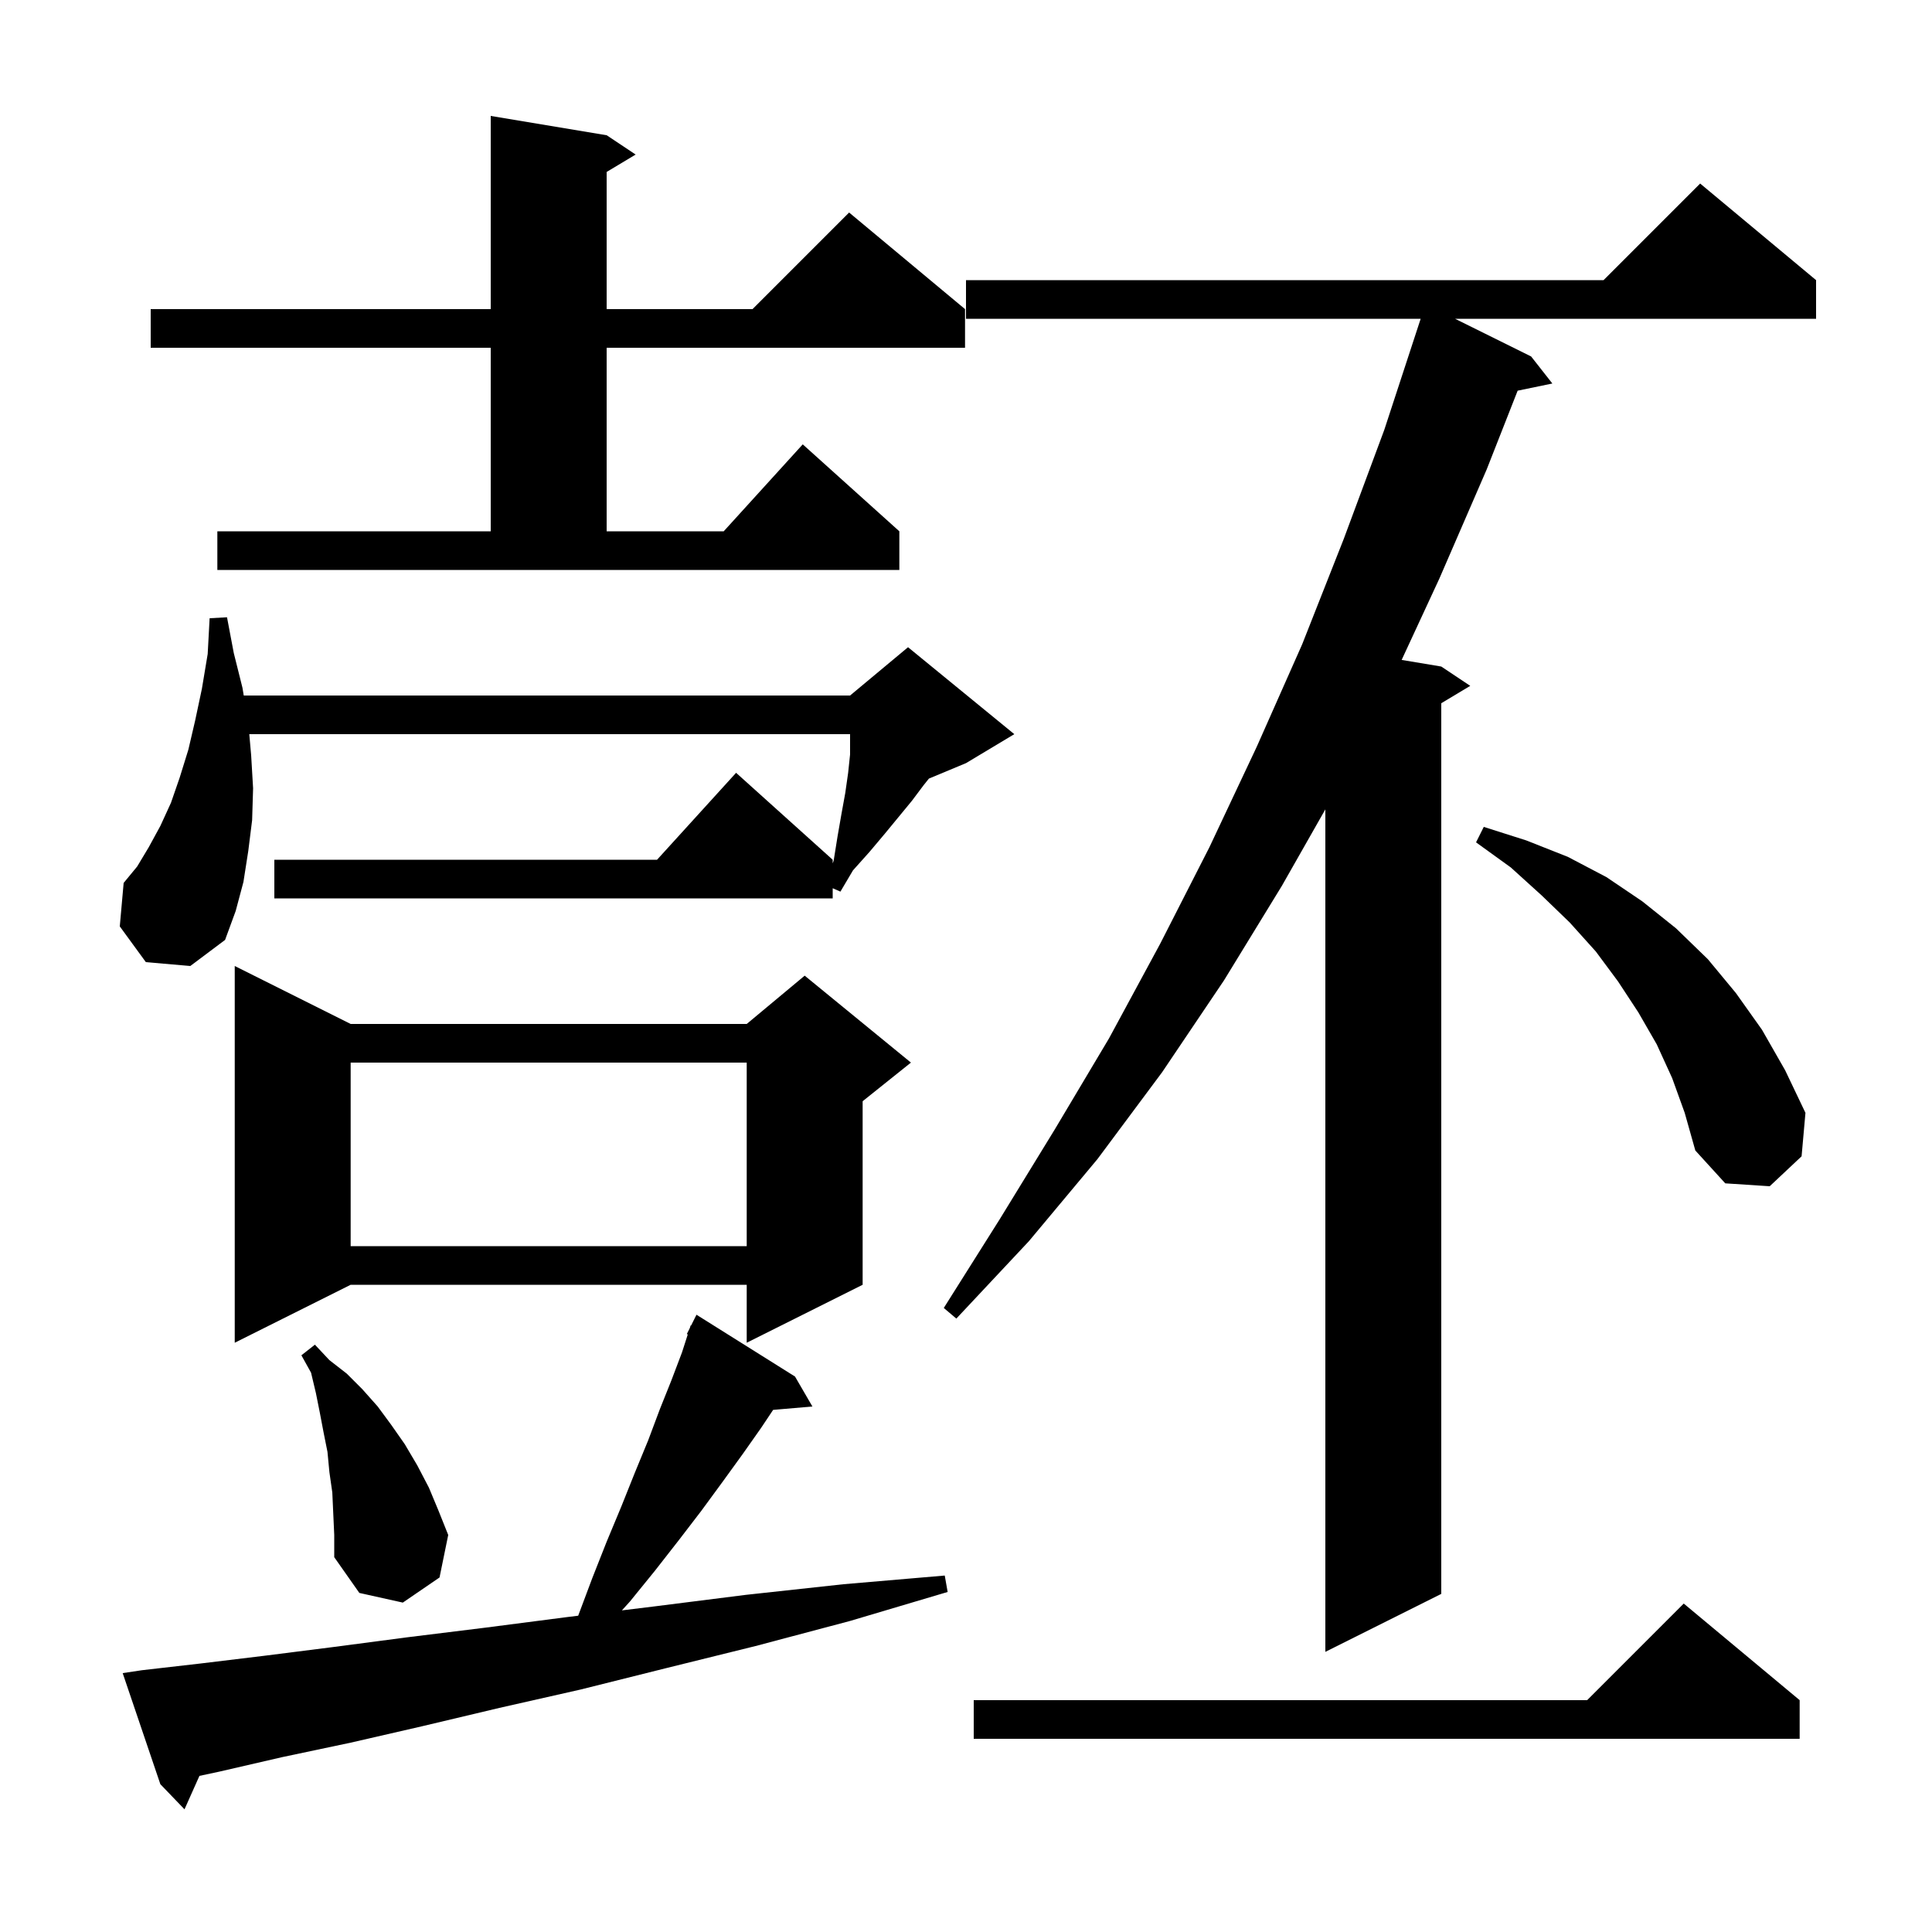 <svg xmlns="http://www.w3.org/2000/svg" xmlns:xlink="http://www.w3.org/1999/xlink" version="1.1" baseProfile="full" viewBox="0 0 200 200" width="200" height="200">
<g fill="black">
<path d="M 14.7 172.9 L 20.8 172.2 L 27.4 171.4 L 34.5 170.5 L 42.1 169.5 L 50.2 168.5 L 58.7 167.4 L 59.853 167.259 L 61.3 163.4 L 62.8 159.6 L 64.3 156.0 L 65.7 152.5 L 67.1 149.1 L 68.3 145.9 L 69.5 142.9 L 70.6 140.0 L 71.198 138.139 L 71.1 138.1 L 71.41 137.48 L 71.5 137.2 L 71.54 137.22 L 72.1 136.1 L 82.3 142.5 L 84.1 145.6 L 80.033 145.951 L 78.8 147.8 L 76.9 150.5 L 74.8 153.4 L 72.6 156.4 L 70.3 159.4 L 67.8 162.6 L 65.2 165.8 L 64.379 166.706 L 67.7 166.3 L 77.2 165.1 L 87.3 164.0 L 97.8 163.1 L 98.1 164.8 L 88.0 167.8 L 78.2 170.4 L 68.9 172.7 L 60.1 174.9 L 51.7 176.8 L 43.7 178.7 L 36.3 180.4 L 29.2 181.9 L 22.7 183.4 L 20.645 183.838 L 19.1 187.3 L 16.6 184.7 L 12.7 173.2 Z M 186.3 176.0 L 186.3 180.0 L 100.8 180.0 L 100.8 176.0 L 164.3 176.0 L 174.3 166.0 Z M 188.0 29.0 L 188.0 33.0 L 150.628 33.0 L 158.5 36.9 L 160.7 39.7 L 157.107 40.443 L 153.9 48.6 L 149.0 59.9 L 145.098 68.316 L 149.2 69.0 L 152.2 71.0 L 149.2 72.8 L 149.2 165.0 L 137.2 171.0 L 137.2 83.786 L 132.7 91.7 L 126.7 101.5 L 120.3 111.0 L 113.6 120.0 L 106.5 128.5 L 99.0 136.5 L 97.7 135.4 L 103.5 126.2 L 109.2 116.9 L 114.8 107.5 L 120.1 97.7 L 125.2 87.7 L 130.1 77.3 L 134.8 66.7 L 139.1 55.8 L 143.3 44.5 L 147.067 33.0 L 100.0 33.0 L 100.0 29.0 L 166.0 29.0 L 176.0 19.0 Z M 34.4 154.5 L 34.1 152.4 L 33.9 150.3 L 33.5 148.3 L 33.1 146.2 L 32.7 144.2 L 32.2 142.1 L 31.2 140.3 L 32.6 139.2 L 34.1 140.8 L 35.9 142.2 L 37.5 143.8 L 39.1 145.6 L 40.5 147.5 L 41.9 149.5 L 43.2 151.7 L 44.4 154.0 L 45.4 156.4 L 46.4 158.9 L 45.5 163.3 L 41.7 165.9 L 37.2 164.9 L 34.6 161.2 L 34.6 158.9 Z M 36.3 106.0 L 77.3 106.0 L 83.3 101.0 L 94.3 110.0 L 89.3 114.0 L 89.3 133.0 L 77.3 139.0 L 77.3 133.0 L 36.3 133.0 L 24.3 139.0 L 24.3 100.0 Z M 36.3 110.0 L 36.3 129.0 L 77.3 129.0 L 77.3 110.0 Z M 173.1 111.6 L 171.5 108.1 L 169.6 104.8 L 167.5 101.6 L 165.2 98.5 L 162.5 95.5 L 159.6 92.7 L 156.4 89.8 L 152.8 87.2 L 153.6 85.6 L 158.0 87.0 L 162.3 88.7 L 166.3 90.8 L 170.0 93.3 L 173.5 96.1 L 176.8 99.3 L 179.7 102.8 L 182.4 106.6 L 184.8 110.8 L 186.9 115.2 L 186.5 119.7 L 183.2 122.8 L 178.6 122.5 L 175.5 119.1 L 174.4 115.2 Z M 15.1 99.6 L 12.4 95.9 L 12.8 91.4 L 14.2 89.7 L 15.4 87.7 L 16.6 85.5 L 17.7 83.1 L 18.6 80.5 L 19.5 77.6 L 20.2 74.6 L 20.9 71.3 L 21.5 67.7 L 21.7 64.0 L 23.5 63.9 L 24.2 67.6 L 25.1 71.2 L 25.233 72.0 L 88.0 72.0 L 94.0 67.0 L 105.0 76.0 L 100.0 79.0 L 96.16 80.6 L 95.6 81.3 L 94.4 82.9 L 91.6 86.3 L 90.0 88.2 L 88.3 90.1 L 87.0 92.3 L 86.2 91.95 L 86.2 93.0 L 28.4 93.0 L 28.4 89.0 L 68.018 89.0 L 76.2 80.0 L 86.2 89.0 L 86.2 89.378 L 86.3 89.1 L 86.7 86.6 L 87.1 84.3 L 87.5 82.1 L 87.8 80.0 L 88.0 78.1 L 88.0 76.0 L 25.806 76.0 L 26.0 78.2 L 26.2 81.6 L 26.1 84.9 L 25.7 88.1 L 25.2 91.3 L 24.4 94.3 L 23.3 97.3 L 19.7 100.0 Z M 22.5 55.0 L 50.8 55.0 L 50.8 36.0 L 15.6 36.0 L 15.6 32.0 L 50.8 32.0 L 50.8 12.0 L 62.8 14.0 L 65.8 16.0 L 62.8 17.8 L 62.8 32.0 L 77.9 32.0 L 87.9 22.0 L 99.9 32.0 L 99.9 36.0 L 62.8 36.0 L 62.8 55.0 L 74.918 55.0 L 83.1 46.0 L 93.1 55.0 L 93.1 59.0 L 22.5 59.0 Z " />
</g>
</svg>
